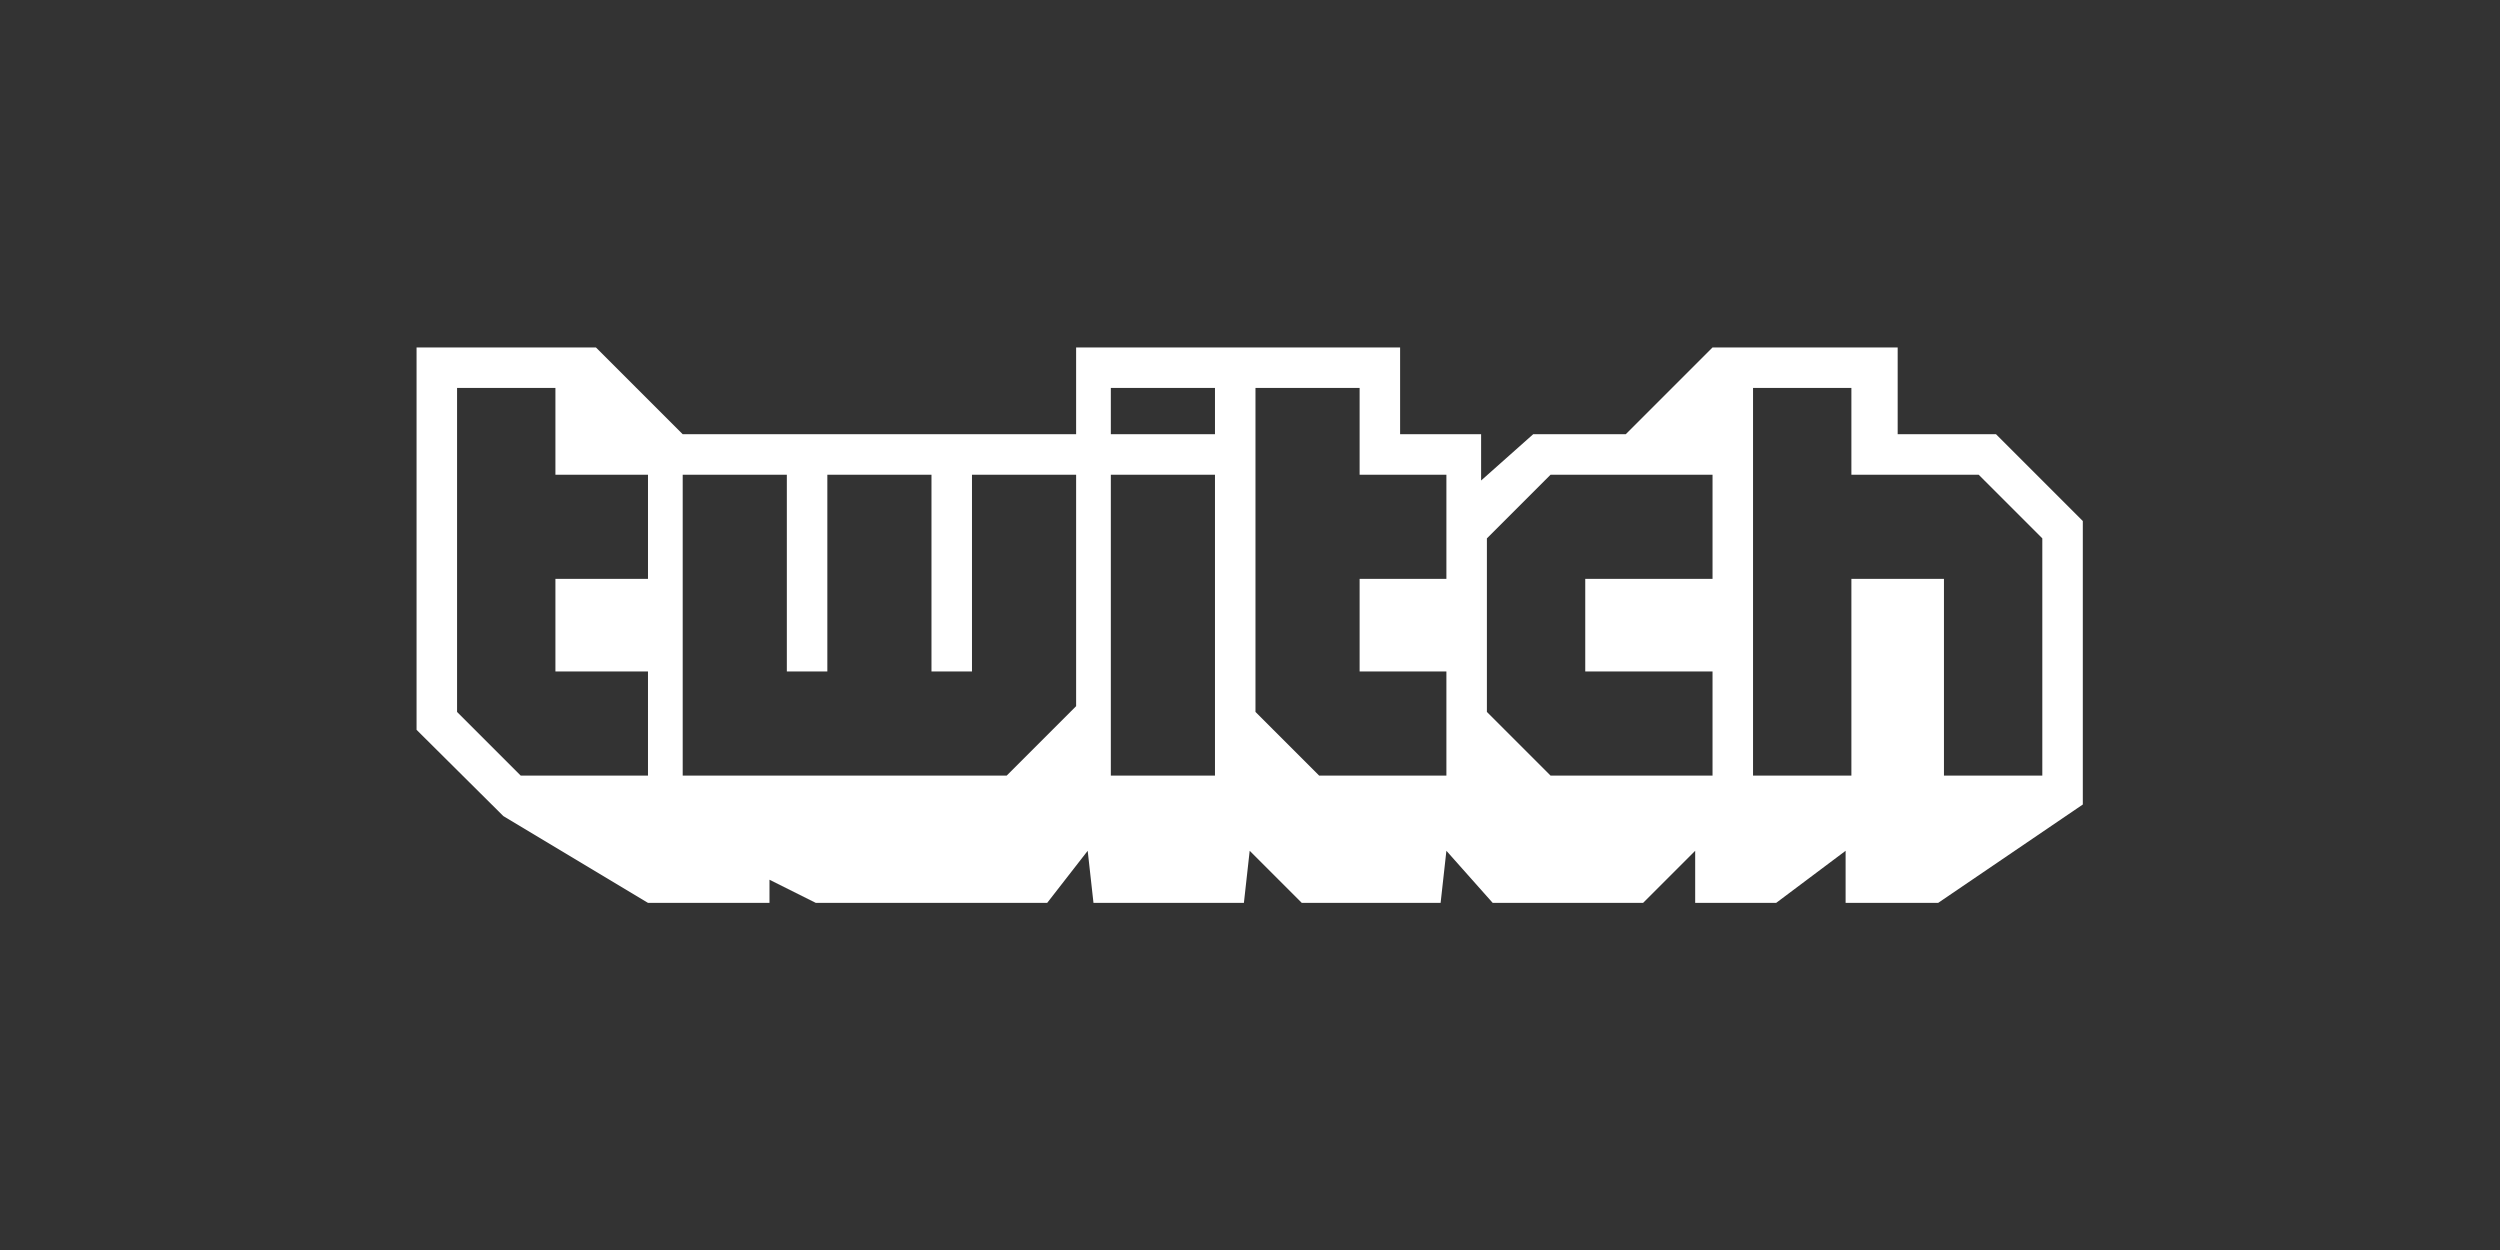 <?xml version="1.0" encoding="UTF-8" standalone="no"?>
<svg
   xmlns:dc="http://purl.org/dc/elements/1.1/"
   xmlns:cc="http://creativecommons.org/ns#"
   xmlns:rdf="http://www.w3.org/1999/02/22-rdf-syntax-ns#"
   xmlns:svg="http://www.w3.org/2000/svg"
   xmlns="http://www.w3.org/2000/svg"
   viewBox="0 0 576 288"
   height="288"
   width="576"
   xml:space="preserve"
   id="svg2"
   version="1.1"><rect x="0" y="0" width="576" height="288" fill="#333333" stroke="none"/><defs
     id="defs6" /><g
     transform="matrix(1.333,0,0,-1.333,0,288)"
     id="g10"><g
       transform="translate(353,82)"
       id="g12"><path
         id="path14"
         style="fill:#ffffff;fill-opacity:1;fill-rule:nonzero;stroke:none"
         d="M 0,0 H -17 V 34 H -33 V 0 h -17 v 67 h 17 V 52 h 22 L 0,41 Z M -57,34 H -79 V 18 h 22 V 0 h -28 l -11,11 v 30 l 11,11 h 28 z m -46,0 h -15 V 18 h 15 V 0 h -22 l -11,11 v 56 h 18 V 52 h 15 z m -40,25 h -18 v 8 h 18 z m 0,-59 h -18 v 52 h 18 z m -24,12 -12,-12 h -56 v 52 h 18 V 18 h 7 v 34 h 18 V 18 h 7 v 34 h 18 z m -74,22 h -16 V 18 h 16 V 0 h -22 l -11,11 v 56 h 17 V 52 h 16 z M -8,59 H -25 V 74 H -57 L -72,59 h -16 l -9,-8 v 8 h -14 v 15 h -56 V 59 h -68 l -15,15 h -31 V 7.909 L -266,-7 l 25,-15 h 21 v 4 l 8,-4 h 40 l 7,9 1,-9 h 26 l 1,9 9,-9 h 24 l 1,9 8,-9 h 26 l 9,9 v -9 h 14 l 12,9 v -9 h 16 L 7,-5 v 49 z" /></g></g></svg>